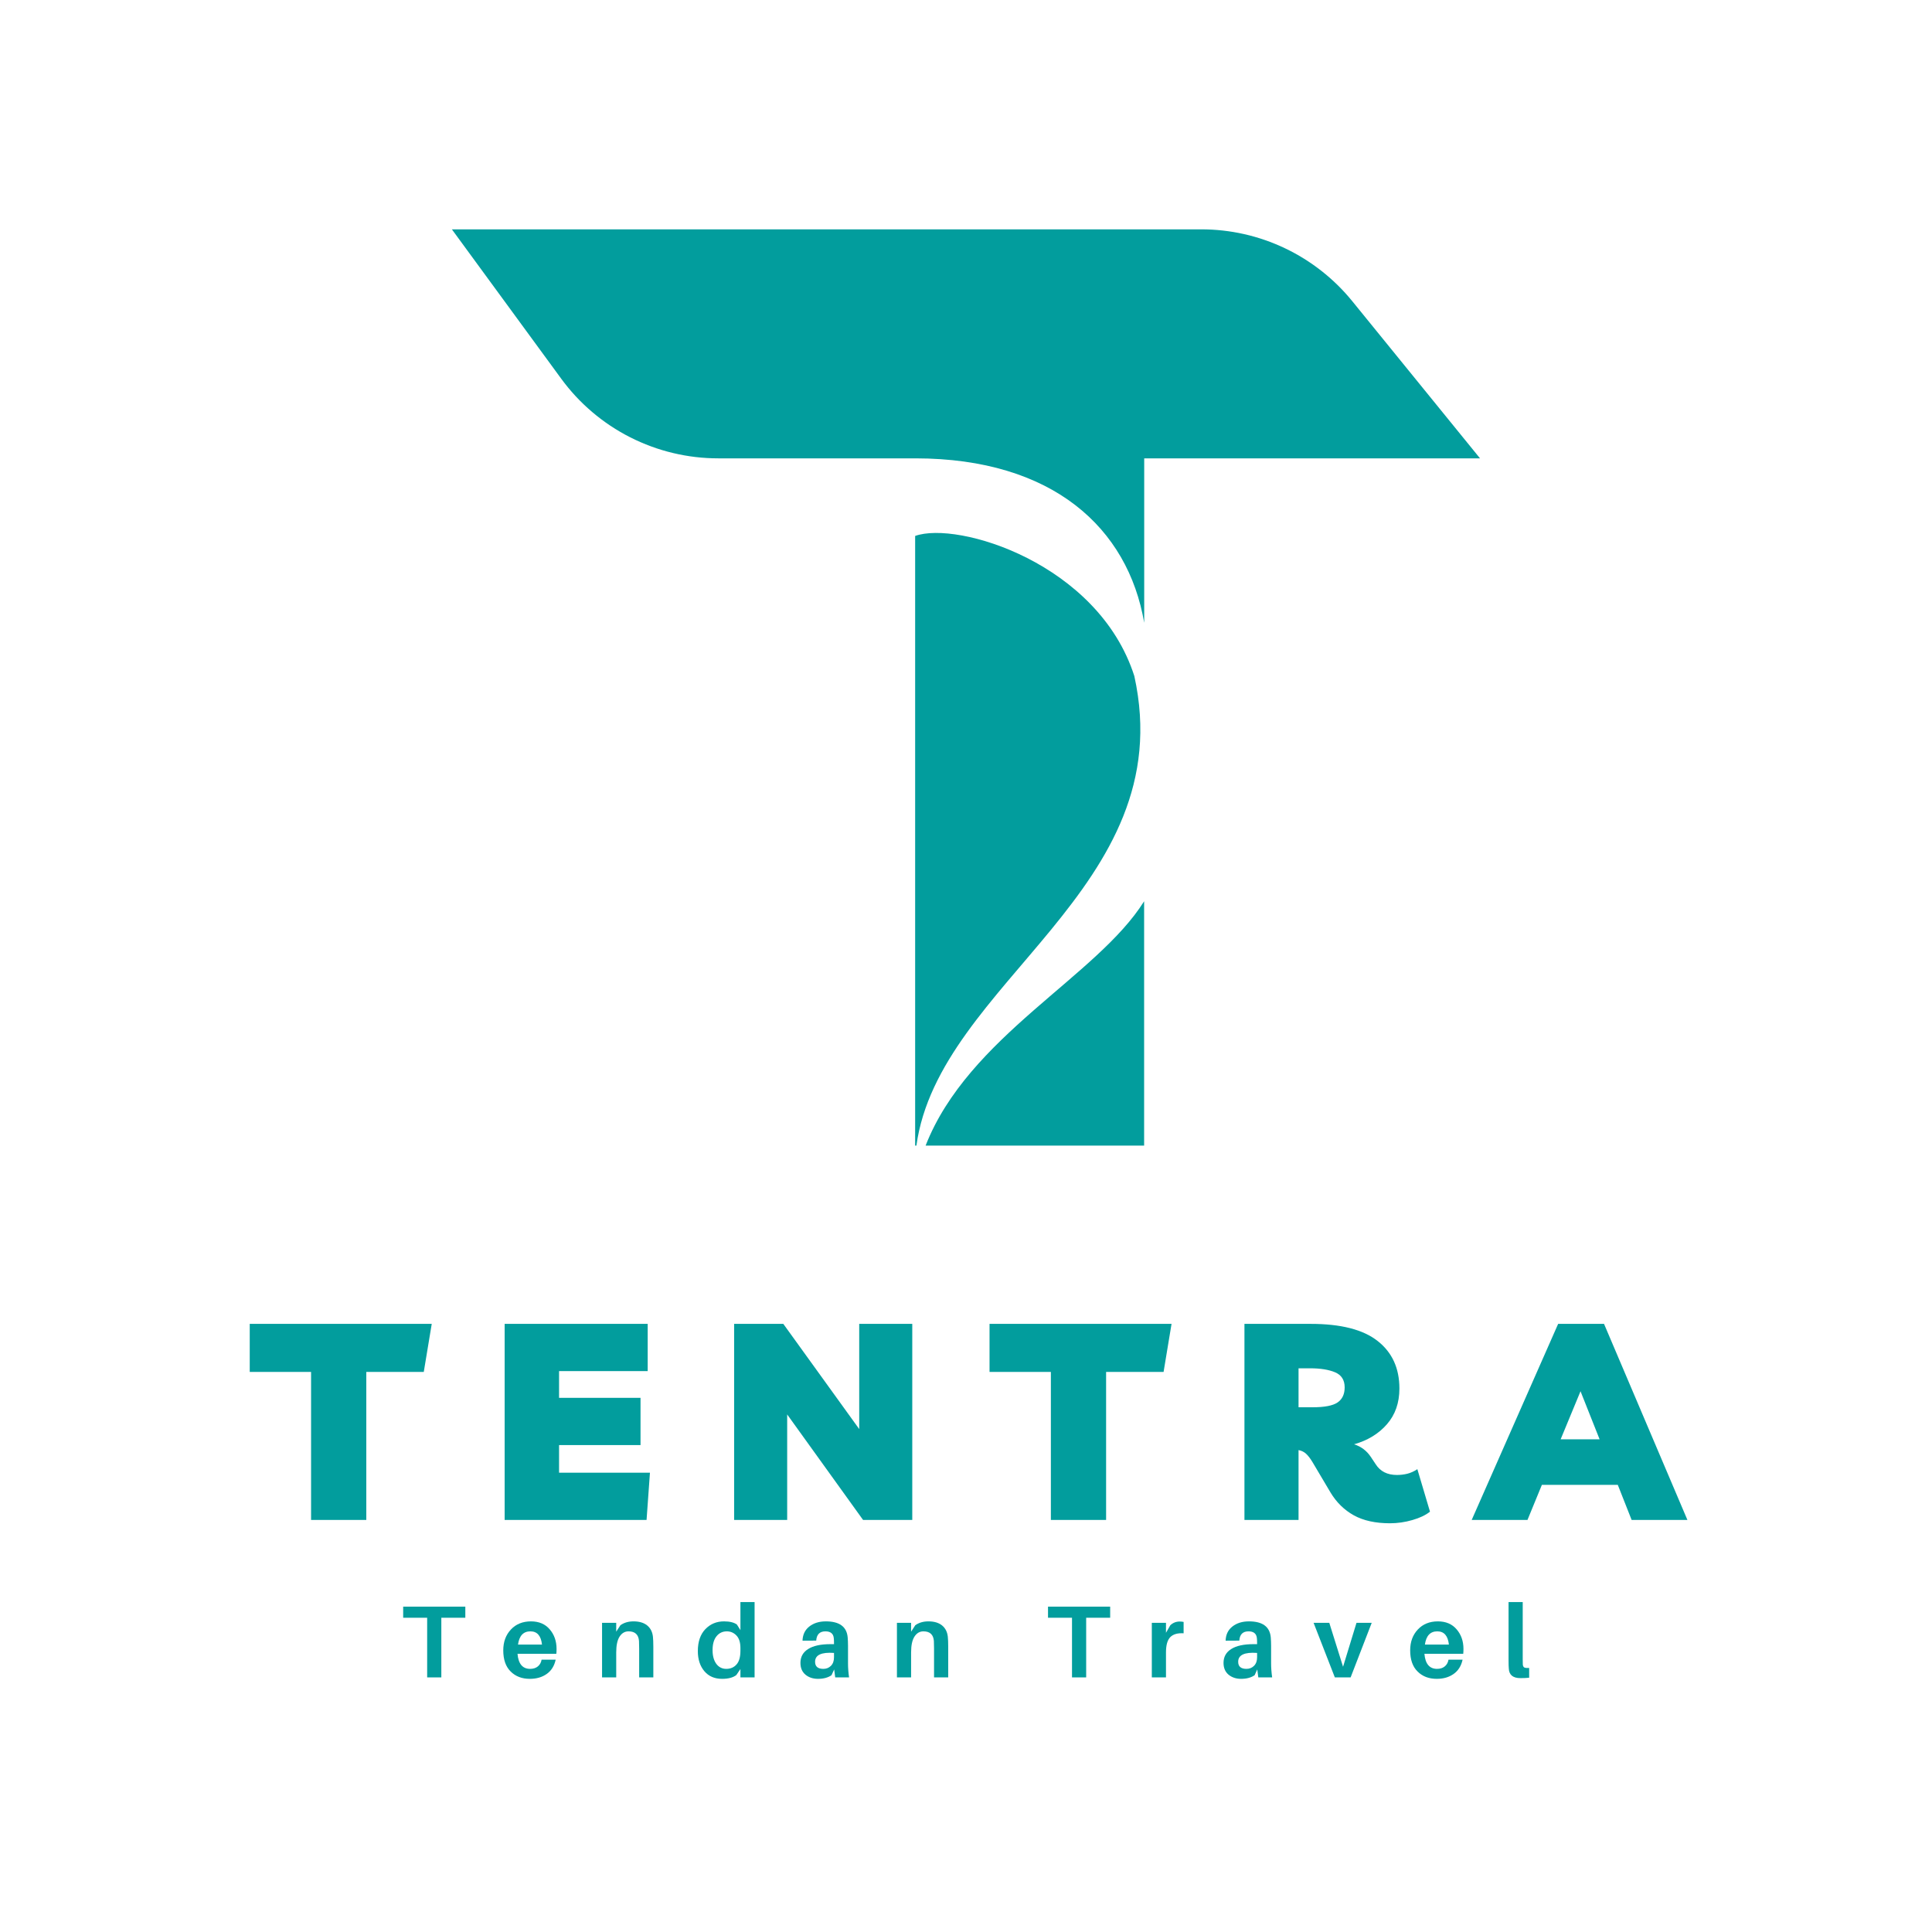 <svg xmlns="http://www.w3.org/2000/svg" xmlns:xlink="http://www.w3.org/1999/xlink" width="500" zoomAndPan="magnify" viewBox="0 0 375 375" height="500" preserveAspectRatio="xMidYMid meet" version="1.0"><defs><g/><clipPath id="709615d5e8"><path d="M 87.684 44.516 L 287.57 44.516 L 287.57 222.574 L 87.684 222.574 Z M 87.684 44.516 " clip-rule="nonzero"/></clipPath></defs><g clip-path="url(#709615d5e8)"><path fill="#029d9d" d="M 177.875 222.359 L 177.629 222.359 L 177.629 104.027 C 185.863 101.059 213.168 109.336 220.172 131.219 C 229.281 172.57 182.258 190.559 177.875 222.359 Z M 179.66 222.359 L 222.074 222.359 L 222.074 174.934 C 212.938 189.555 187.969 201.145 179.66 222.359 Z M 262.473 58.457 C 260.699 56.277 258.711 54.32 256.504 52.59 C 254.297 50.855 251.926 49.383 249.395 48.18 C 246.859 46.973 244.223 46.062 241.484 45.441 C 238.746 44.824 235.973 44.516 233.168 44.516 L 87.711 44.516 L 108.93 73.504 C 109.805 74.699 110.742 75.836 111.75 76.922 C 112.758 78.004 113.828 79.023 114.953 79.98 C 116.082 80.941 117.262 81.828 118.492 82.648 C 119.727 83.465 121 84.211 122.32 84.879 C 123.641 85.547 124.992 86.137 126.383 86.648 C 127.77 87.16 129.184 87.586 130.625 87.93 C 132.062 88.273 133.516 88.531 134.984 88.707 C 136.453 88.879 137.93 88.965 139.41 88.965 L 177.703 88.965 C 204.363 88.992 218.938 102.5 222.09 120.887 L 222.09 88.965 L 287.273 88.965 Z M 262.473 58.457 " fill-opacity="1" fill-rule="nonzero"/></g><g fill="#029d9d" fill-opacity="1"><g transform="translate(77.803, 325.582)"><g><path d="M 12.516 -11.578 L 7.859 -11.578 L 7.859 0 L 5.109 0 L 5.109 -11.578 L 0.453 -11.578 L 0.453 -13.734 L 12.516 -13.734 Z M 12.516 -11.578 "/></g></g></g><g fill="#029d9d" fill-opacity="1"><g transform="translate(97.153, 325.582)"><g><path d="M 10.875 -5.516 C 10.875 -5.129 10.859 -4.816 10.828 -4.578 L 3.297 -4.578 C 3.461 -2.629 4.281 -1.656 5.75 -1.656 C 6.352 -1.656 6.848 -1.812 7.234 -2.125 C 7.629 -2.445 7.875 -2.883 7.969 -3.438 L 10.703 -3.438 C 10.441 -2.227 9.863 -1.305 8.969 -0.672 C 8.07 -0.035 6.977 0.281 5.688 0.281 C 4.164 0.281 2.926 -0.191 1.969 -1.141 C 1.008 -2.086 0.531 -3.457 0.531 -5.25 C 0.531 -6.895 1.023 -8.242 2.016 -9.297 C 3.004 -10.348 4.301 -10.875 5.906 -10.875 C 7.457 -10.875 8.672 -10.359 9.547 -9.328 C 10.43 -8.305 10.875 -7.035 10.875 -5.516 Z M 5.797 -8.938 C 4.43 -8.938 3.629 -8.082 3.391 -6.375 L 8.047 -6.375 C 7.859 -8.082 7.109 -8.938 5.797 -8.938 Z M 5.797 -8.938 "/></g></g></g><g fill="#029d9d" fill-opacity="1"><g transform="translate(115.608, 325.582)"><g><path d="M 11.125 -7.906 C 11.176 -7.426 11.203 -6.781 11.203 -5.969 L 11.203 0 L 8.453 0 L 8.453 -5.594 C 8.453 -6.219 8.441 -6.707 8.422 -7.062 C 8.328 -8.312 7.648 -8.938 6.391 -8.938 C 5.672 -8.938 5.094 -8.598 4.656 -7.922 C 4.219 -7.254 4 -6.227 4 -4.844 L 4 0 L 1.25 0 L 1.25 -10.594 L 4 -10.594 L 4 -8.875 L 4.812 -10.125 C 5.508 -10.625 6.359 -10.875 7.359 -10.875 C 8.473 -10.875 9.352 -10.613 10 -10.094 C 10.645 -9.57 11.02 -8.844 11.125 -7.906 Z M 11.125 -7.906 "/></g></g></g><g fill="#029d9d" fill-opacity="1"><g transform="translate(134.919, 325.582)"><g><path d="M 11.547 -14.625 L 11.547 0 L 8.797 0 L 8.797 -1.625 L 8 -0.453 C 7.363 0.035 6.445 0.281 5.25 0.281 C 3.789 0.281 2.641 -0.211 1.797 -1.203 C 0.953 -2.203 0.531 -3.5 0.531 -5.094 C 0.531 -6.926 1.016 -8.348 1.984 -9.359 C 2.953 -10.367 4.16 -10.875 5.609 -10.875 C 6.703 -10.875 7.535 -10.672 8.109 -10.266 L 8.797 -9.172 L 8.797 -14.625 Z M 6.047 -1.656 C 6.867 -1.656 7.531 -1.938 8.031 -2.5 C 8.539 -3.062 8.797 -3.953 8.797 -5.172 L 8.797 -5.688 C 8.797 -6.789 8.535 -7.609 8.016 -8.141 C 7.504 -8.672 6.883 -8.938 6.156 -8.938 C 5.332 -8.938 4.664 -8.617 4.156 -7.984 C 3.645 -7.359 3.391 -6.457 3.391 -5.281 C 3.391 -4.188 3.629 -3.305 4.109 -2.641 C 4.598 -1.984 5.242 -1.656 6.047 -1.656 Z M 6.047 -1.656 "/></g></g></g><g fill="#029d9d" fill-opacity="1"><g transform="translate(154.708, 325.582)"><g><path d="M 7.406 0 L 7.203 -1.547 L 6.688 -0.422 C 6 0.047 5.125 0.281 4.062 0.281 C 3.094 0.281 2.281 0.008 1.625 -0.531 C 0.977 -1.082 0.656 -1.844 0.656 -2.812 C 0.656 -3.977 1.148 -4.875 2.141 -5.5 C 3.129 -6.133 4.578 -6.453 6.484 -6.453 L 7.172 -6.453 L 7.172 -6.672 C 7.172 -7.098 7.156 -7.426 7.125 -7.656 C 7.031 -8.508 6.488 -8.938 5.5 -8.938 C 4.395 -8.938 3.801 -8.336 3.719 -7.141 L 1.062 -7.125 C 1.094 -8.289 1.531 -9.207 2.375 -9.875 C 3.219 -10.539 4.289 -10.875 5.594 -10.875 C 8.238 -10.875 9.648 -9.832 9.828 -7.75 C 9.867 -7.238 9.891 -6.691 9.891 -6.109 L 9.891 -2.688 C 9.891 -1.875 9.957 -0.977 10.094 0 Z M 5.109 -1.656 C 5.691 -1.656 6.18 -1.852 6.578 -2.25 C 6.973 -2.645 7.172 -3.195 7.172 -3.906 L 7.172 -4.75 C 4.723 -4.926 3.5 -4.352 3.5 -3.031 C 3.5 -2.113 4.035 -1.656 5.109 -1.656 Z M 5.109 -1.656 "/></g></g></g><g fill="#029d9d" fill-opacity="1"><g transform="translate(172.844, 325.582)"><g><path d="M 11.125 -7.906 C 11.176 -7.426 11.203 -6.781 11.203 -5.969 L 11.203 0 L 8.453 0 L 8.453 -5.594 C 8.453 -6.219 8.441 -6.707 8.422 -7.062 C 8.328 -8.312 7.648 -8.938 6.391 -8.938 C 5.672 -8.938 5.094 -8.598 4.656 -7.922 C 4.219 -7.254 4 -6.227 4 -4.844 L 4 0 L 1.25 0 L 1.25 -10.594 L 4 -10.594 L 4 -8.875 L 4.812 -10.125 C 5.508 -10.625 6.359 -10.875 7.359 -10.875 C 8.473 -10.875 9.352 -10.613 10 -10.094 C 10.645 -9.57 11.02 -8.844 11.125 -7.906 Z M 11.125 -7.906 "/></g></g></g><g fill="#029d9d" fill-opacity="1"><g transform="translate(192.155, 325.582)"><g/></g></g><g fill="#029d9d" fill-opacity="1"><g transform="translate(202.966, 325.582)"><g><path d="M 12.516 -11.578 L 7.859 -11.578 L 7.859 0 L 5.109 0 L 5.109 -11.578 L 0.453 -11.578 L 0.453 -13.734 L 12.516 -13.734 Z M 12.516 -11.578 "/></g></g></g><g fill="#029d9d" fill-opacity="1"><g transform="translate(222.317, 325.582)"><g><path d="M 6.656 -10.844 C 6.957 -10.844 7.211 -10.816 7.422 -10.766 L 7.422 -8.562 C 6.254 -8.633 5.391 -8.383 4.828 -7.812 C 4.273 -7.238 4 -6.254 4 -4.859 L 4 0 L 1.25 0 L 1.25 -10.594 L 4 -10.594 L 4 -8.656 L 4.844 -10.125 C 5.352 -10.602 5.957 -10.844 6.656 -10.844 Z M 6.656 -10.844 "/></g></g></g><g fill="#029d9d" fill-opacity="1"><g transform="translate(236.83, 325.582)"><g><path d="M 7.406 0 L 7.203 -1.547 L 6.688 -0.422 C 6 0.047 5.125 0.281 4.062 0.281 C 3.094 0.281 2.281 0.008 1.625 -0.531 C 0.977 -1.082 0.656 -1.844 0.656 -2.812 C 0.656 -3.977 1.148 -4.875 2.141 -5.5 C 3.129 -6.133 4.578 -6.453 6.484 -6.453 L 7.172 -6.453 L 7.172 -6.672 C 7.172 -7.098 7.156 -7.426 7.125 -7.656 C 7.031 -8.508 6.488 -8.938 5.5 -8.938 C 4.395 -8.938 3.801 -8.336 3.719 -7.141 L 1.062 -7.125 C 1.094 -8.289 1.531 -9.207 2.375 -9.875 C 3.219 -10.539 4.289 -10.875 5.594 -10.875 C 8.238 -10.875 9.648 -9.832 9.828 -7.75 C 9.867 -7.238 9.891 -6.691 9.891 -6.109 L 9.891 -2.688 C 9.891 -1.875 9.957 -0.977 10.094 0 Z M 5.109 -1.656 C 5.691 -1.656 6.18 -1.852 6.578 -2.25 C 6.973 -2.645 7.172 -3.195 7.172 -3.906 L 7.172 -4.75 C 4.723 -4.926 3.5 -4.352 3.5 -3.031 C 3.5 -2.113 4.035 -1.656 5.109 -1.656 Z M 5.109 -1.656 "/></g></g></g><g fill="#029d9d" fill-opacity="1"><g transform="translate(254.967, 325.582)"><g><path d="M 11.281 -10.594 L 7.188 0 L 4.125 0 L 0 -10.594 L 3.047 -10.594 L 5.719 -2.062 L 8.328 -10.594 Z M 11.281 -10.594 "/></g></g></g><g fill="#029d9d" fill-opacity="1"><g transform="translate(273.183, 325.582)"><g><path d="M 10.875 -5.516 C 10.875 -5.129 10.859 -4.816 10.828 -4.578 L 3.297 -4.578 C 3.461 -2.629 4.281 -1.656 5.75 -1.656 C 6.352 -1.656 6.848 -1.812 7.234 -2.125 C 7.629 -2.445 7.875 -2.883 7.969 -3.438 L 10.703 -3.438 C 10.441 -2.227 9.863 -1.305 8.969 -0.672 C 8.07 -0.035 6.977 0.281 5.688 0.281 C 4.164 0.281 2.926 -0.191 1.969 -1.141 C 1.008 -2.086 0.531 -3.457 0.531 -5.25 C 0.531 -6.895 1.023 -8.242 2.016 -9.297 C 3.004 -10.348 4.301 -10.875 5.906 -10.875 C 7.457 -10.875 8.672 -10.359 9.547 -9.328 C 10.43 -8.305 10.875 -7.035 10.875 -5.516 Z M 5.797 -8.938 C 4.43 -8.938 3.629 -8.082 3.391 -6.375 L 8.047 -6.375 C 7.859 -8.082 7.109 -8.938 5.797 -8.938 Z M 5.797 -8.938 "/></g></g></g><g fill="#029d9d" fill-opacity="1"><g transform="translate(291.638, 325.582)"><g><path d="M 3.922 -14.625 L 3.922 -3.469 C 3.922 -3 3.926 -2.672 3.938 -2.484 C 3.969 -2.203 4.066 -2.016 4.234 -1.922 C 4.41 -1.836 4.723 -1.805 5.172 -1.828 L 5.172 0.062 C 4.691 0.113 4.129 0.141 3.484 0.141 C 2.023 0.141 1.27 -0.484 1.219 -1.734 C 1.188 -2.047 1.172 -2.602 1.172 -3.406 L 1.172 -14.625 Z M 3.922 -14.625 "/></g></g></g><g fill="#029d9d" fill-opacity="1"><g transform="translate(49.332, 295.025)"><g><path d="M 34.469 -38.062 L 32.922 -28.734 L 21.766 -28.734 L 21.766 0 L 11.047 0 L 11.047 -28.734 L -0.859 -28.734 L -0.859 -38.062 Z M 34.469 -38.062 "/></g></g></g><g fill="#029d9d" fill-opacity="1"><g transform="translate(94.732, 295.025)"><g><path d="M 30.984 -28.891 L 13.781 -28.891 L 13.781 -23.703 L 29.594 -23.703 L 29.594 -14.531 L 13.781 -14.531 L 13.781 -9.172 L 31.422 -9.172 L 30.766 0 L 3.219 0 L 3.219 -38.062 L 30.984 -38.062 Z M 30.984 -28.891 "/></g></g></g><g fill="#029d9d" fill-opacity="1"><g transform="translate(139.274, 295.025)"><g><path d="M 27.5 -38.062 L 37.797 -38.062 L 37.797 0 L 28.25 0 L 13.516 -20.484 L 13.516 0 L 3.219 0 L 3.219 -38.062 L 12.766 -38.062 L 27.5 -17.641 Z M 27.5 -38.062 "/></g></g></g><g fill="#029d9d" fill-opacity="1"><g transform="translate(192.928, 295.025)"><g><path d="M 34.469 -38.062 L 32.922 -28.734 L 21.766 -28.734 L 21.766 0 L 11.047 0 L 11.047 -28.734 L -0.859 -28.734 L -0.859 -38.062 Z M 34.469 -38.062 "/></g></g></g><g fill="#029d9d" fill-opacity="1"><g transform="translate(238.327, 295.025)"><g><path d="M 36.781 -9.859 L 39.234 -1.609 C 38.379 -0.93 37.238 -0.391 35.812 0.016 C 34.383 0.43 32.938 0.641 31.469 0.641 C 28.645 0.641 26.301 0.125 24.438 -0.906 C 22.582 -1.945 21.082 -3.414 19.938 -5.312 L 16.406 -11.266 C 15.977 -11.973 15.566 -12.504 15.172 -12.859 C 14.773 -13.223 14.289 -13.457 13.719 -13.562 L 13.719 0 L 3.219 0 L 3.219 -38.062 L 16.078 -38.062 C 21.941 -38.062 26.273 -36.953 29.078 -34.734 C 31.891 -32.523 33.297 -29.453 33.297 -25.516 C 33.297 -22.734 32.488 -20.422 30.875 -18.578 C 29.27 -16.734 27.145 -15.438 24.5 -14.688 C 25.852 -14.258 26.926 -13.457 27.719 -12.281 L 28.688 -10.828 C 29.57 -9.43 30.945 -8.734 32.812 -8.734 C 33.488 -8.734 34.156 -8.812 34.812 -8.969 C 35.477 -9.133 36.133 -9.43 36.781 -9.859 Z M 15.969 -29.438 L 13.719 -29.438 L 13.719 -21.875 L 16.453 -21.875 C 18.773 -21.875 20.391 -22.188 21.297 -22.812 C 22.211 -23.438 22.672 -24.41 22.672 -25.734 C 22.672 -27.16 22.055 -28.133 20.828 -28.656 C 19.598 -29.176 17.977 -29.438 15.969 -29.438 Z M 15.969 -29.438 "/></g></g></g><g fill="#029d9d" fill-opacity="1"><g transform="translate(287.747, 295.025)"><g><path d="M -2.094 0 L 14.688 -38.062 L 23.594 -38.062 L 39.781 0 L 28.953 0 L 26.266 -6.812 L 11.531 -6.812 L 8.734 0 Z M 15.172 -15.656 L 22.734 -15.656 L 19.031 -24.984 Z M 15.172 -15.656 "/></g></g></g></svg>